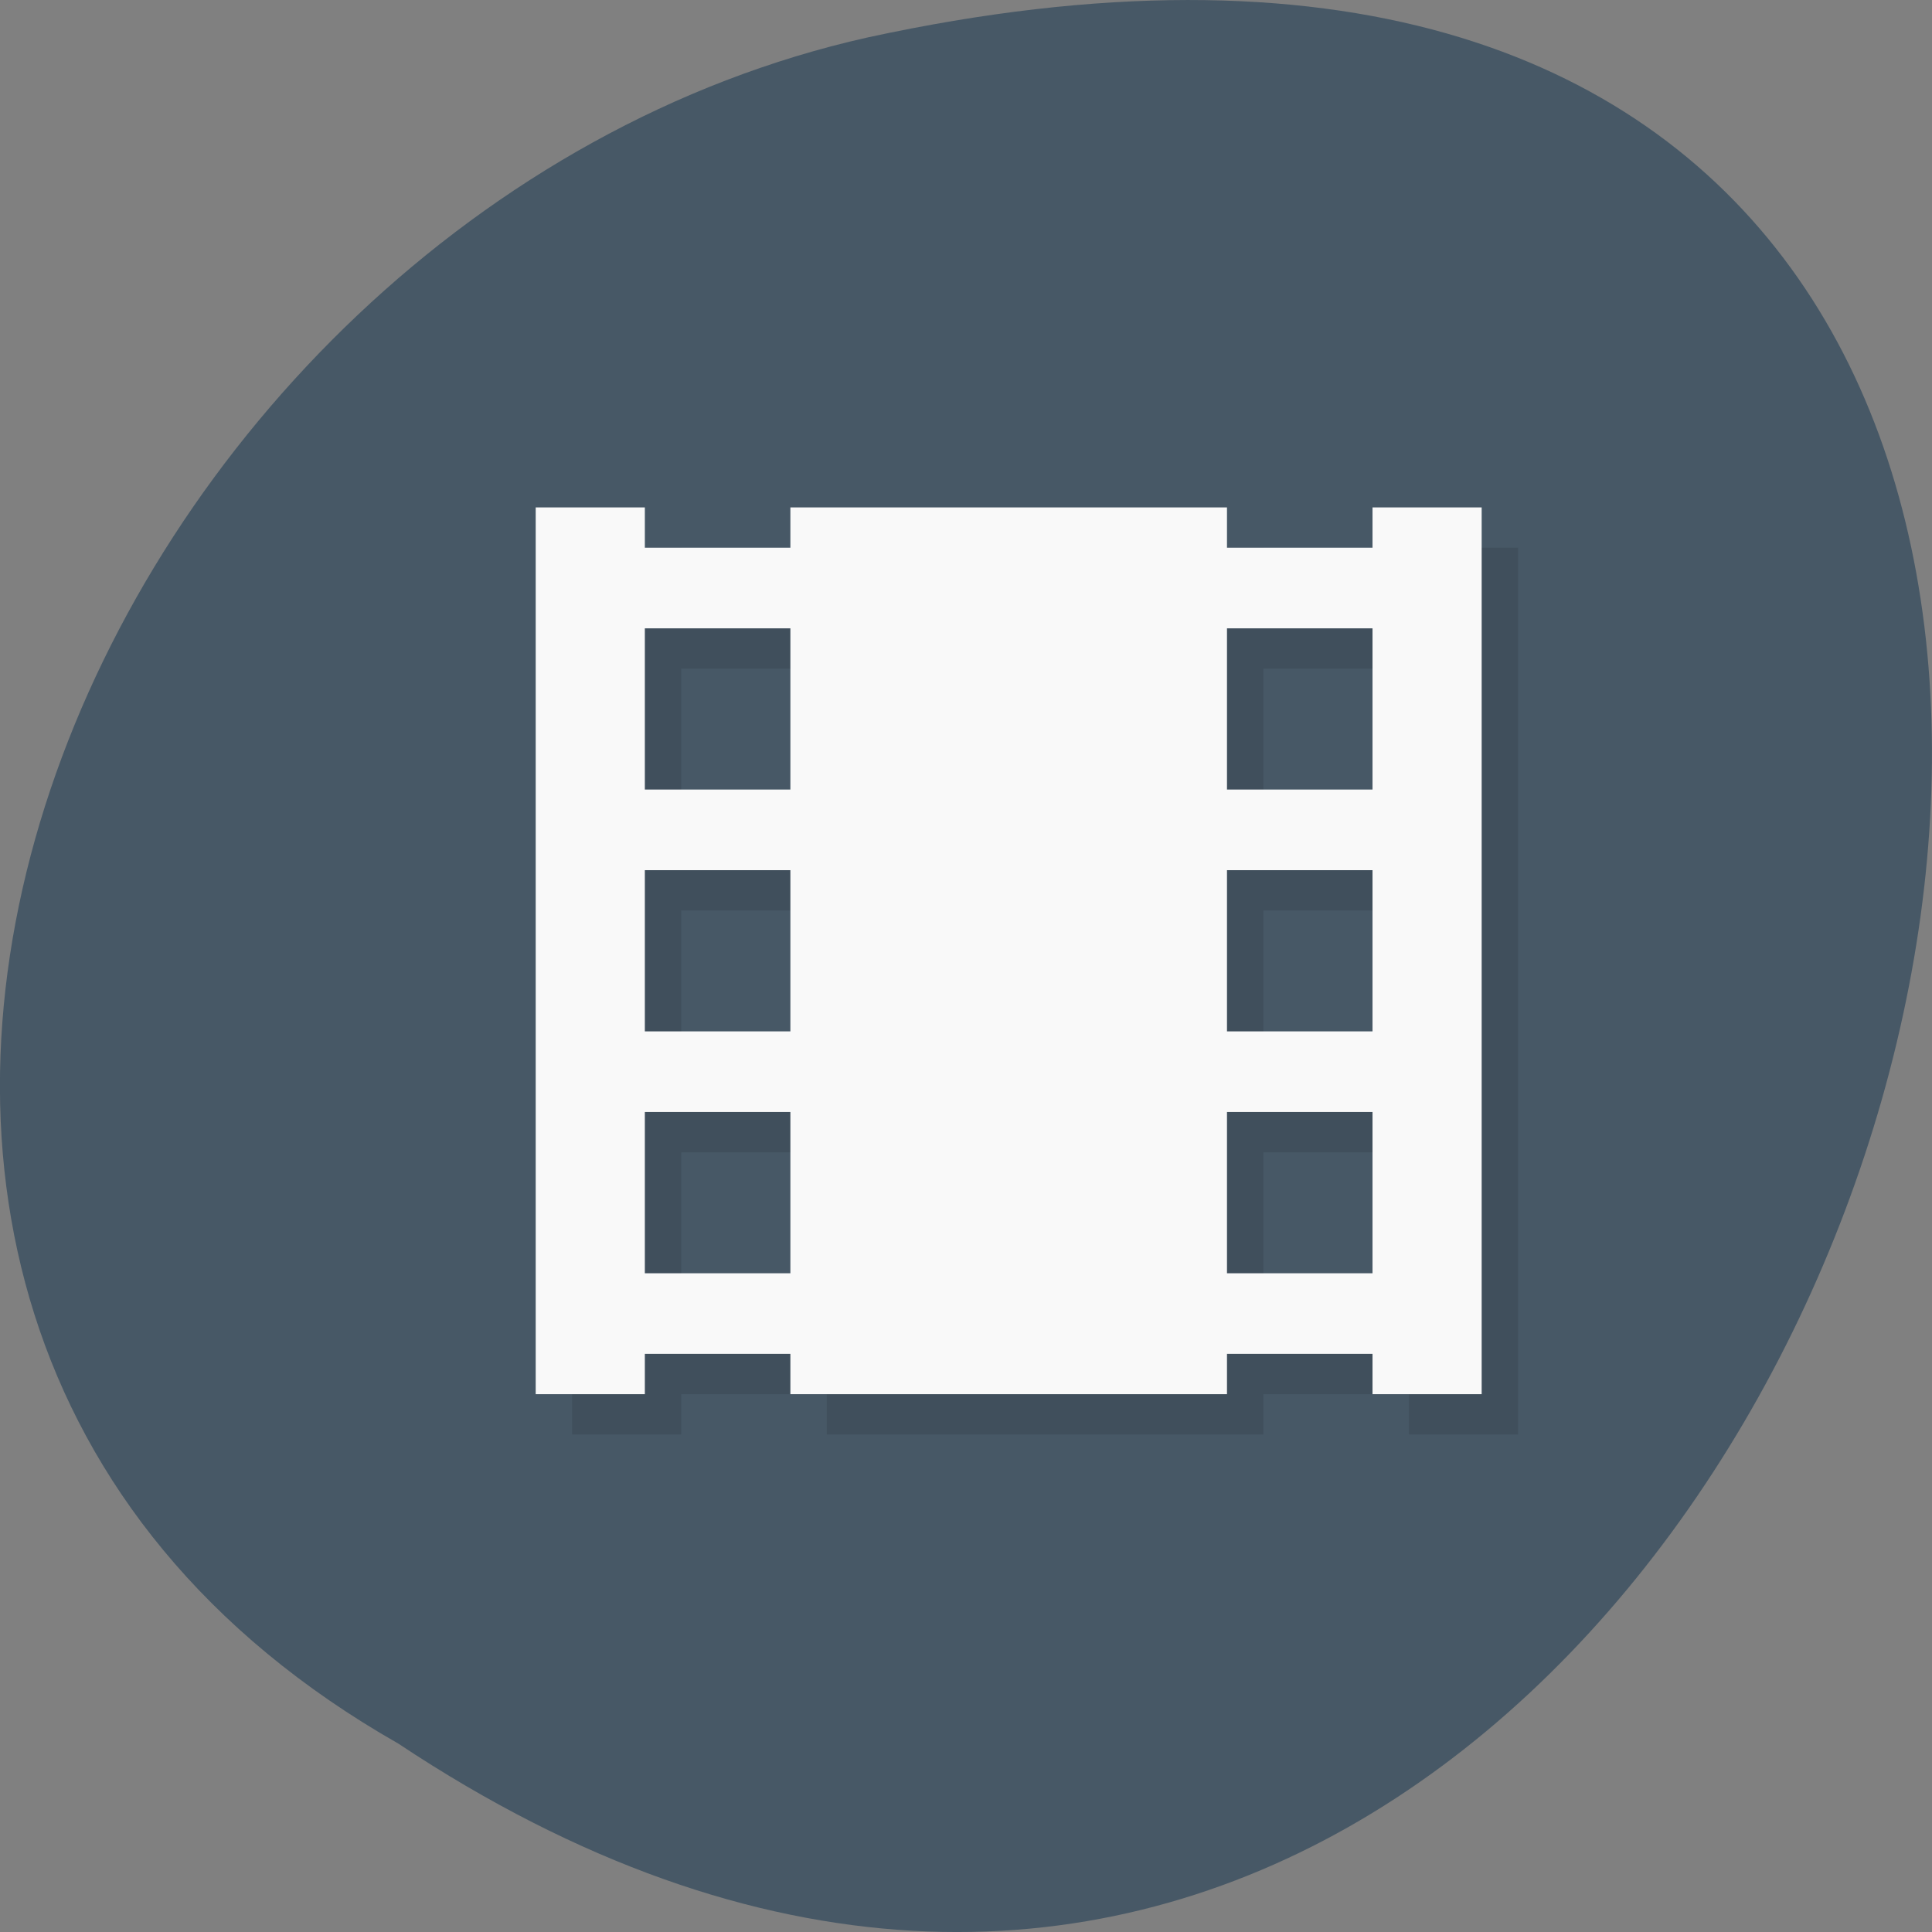 <svg xmlns="http://www.w3.org/2000/svg" viewBox="0 0 256 256"><rect x="0" y="0" width="256" height="256" fill="#808080" stroke="none"/><defs><clipPath id="0"><path fill="#1890d0" transform="matrix(15.333 0 0 11.5 415 -125.5)" d="m -24 13 c 0 1.105 -0.672 2 -1.5 2 -0.828 0 -1.5 -0.895 -1.5 -2 0 -1.105 0.672 -2 1.5 -2 0.828 0 1.5 0.895 1.5 2 z"/></clipPath><clipPath id="1"><path fill="#1890d0" transform="matrix(15.333 0 0 11.5 415 -125.5)" d="m -24 13 c 0 1.105 -0.672 2 -1.5 2 -0.828 0 -1.5 -0.895 -1.5 -2 0 -1.105 0.672 -2 1.5 -2 0.828 0 1.5 0.895 1.5 2 z"/></clipPath></defs><g transform="translate(0 -796.36)"><path d="m -1374.42 1658.71 c 127.95 -192.46 -280.09 -311 -226.07 -62.2 23.02 102.82 167.39 165.22 226.07 62.2 z" color="#000" transform="matrix(0 1 -1 0 1711.48 2401.81)" fill="#475866"/><g transform="matrix(4.821 0 0 5.341 17.951 794.16)"><g clip-path="url(#1)"><path d="m 11 13 v 22 c 0 0 1.598 0 3 0 v -1 h 4 v 1 h 12 v -1 h 4 v 1 c 1 0 2 0 3 0 v -22 c -1 0 -2 0 -3 0 v 1 h -4 v -1 h -12 v 1 h -4 v -1 c -1 0 -3 0 -3 0 m 3 3 h 4 v 4 h -4 m 16 -4 h 4 v 4 h -4 m -16 2 h 4 v 4 h -4 m 16 -4 h 4 v 4 h -4 m -16 2 h 4 v 4 h -4 m 16 -4 h 4 v 4 h -4" opacity="0.1" transform="translate(1 1)"/></g><g clip-path="url(#0)"><path d="m 11 13 v 22 c 0 0 1.598 0 3 0 v -1 h 4 v 1 h 12 v -1 h 4 v 1 c 1 0 2 0 3 0 v -22 c -1 0 -2 0 -3 0 v 1 h -4 v -1 h -12 v 1 h -4 v -1 c -1 0 -3 0 -3 0 m 3 3 h 4 v 4 h -4 m 16 -4 h 4 v 4 h -4 m -16 2 h 4 v 4 h -4 m 16 -4 h 4 v 4 h -4 m -16 2 h 4 v 4 h -4 m 16 -4 h 4 v 4 h -4" fill="#f9f9f9"/></g></g></g></svg>